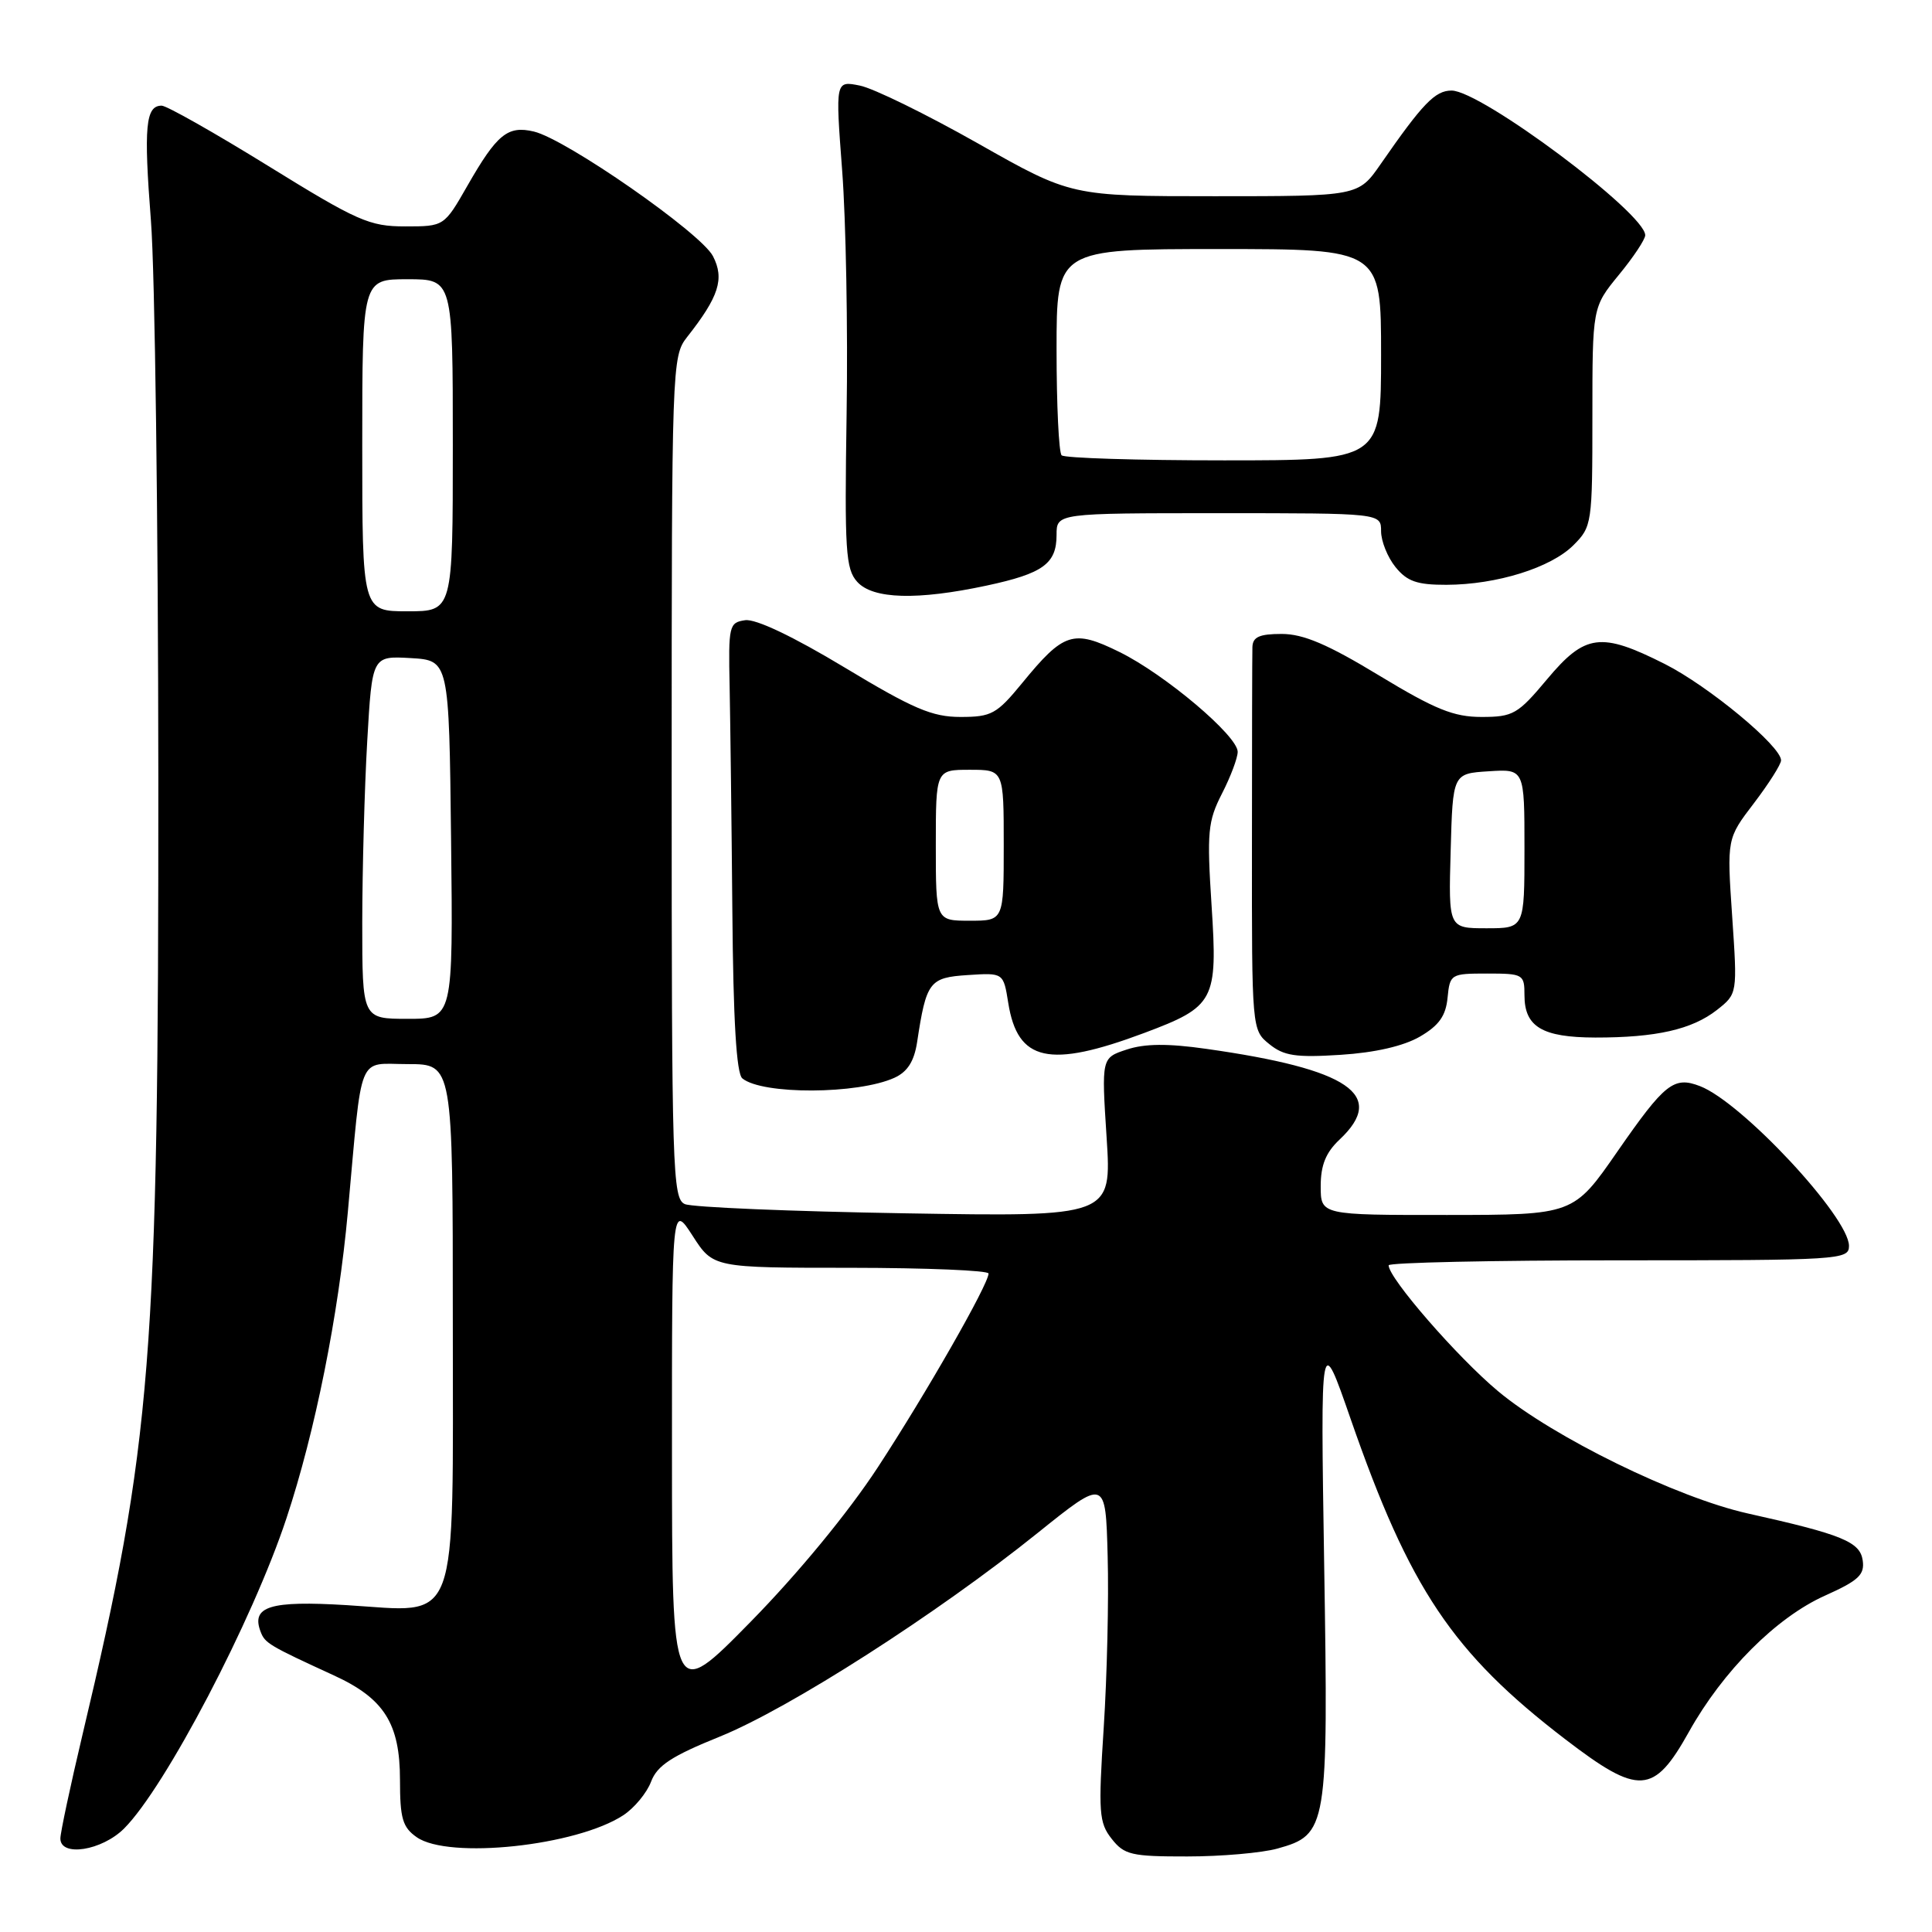 <?xml version="1.0" encoding="UTF-8" standalone="no"?>
<!DOCTYPE svg PUBLIC "-//W3C//DTD SVG 1.1//EN" "http://www.w3.org/Graphics/SVG/1.1/DTD/svg11.dtd" >
<svg xmlns="http://www.w3.org/2000/svg" xmlns:xlink="http://www.w3.org/1999/xlink" version="1.1" viewBox="0 0 256 256">
 <g >
 <path fill="currentColor"
d=" M 169.25 244.95 C 175.89 243.10 176.02 242.32 175.46 207.34 C 174.97 176.50 174.97 176.50 178.96 188.00 C 186.79 210.54 192.47 219.02 207.43 230.48 C 217.17 237.94 219.13 237.82 223.78 229.50 C 228.29 221.41 235.37 214.32 241.82 211.43 C 246.26 209.44 247.09 208.67 246.82 206.77 C 246.47 204.30 244.12 203.33 231.59 200.54 C 222.17 198.44 205.78 190.42 198.50 184.34 C 193.13 179.86 184.00 169.36 184.00 167.66 C 184.00 167.30 197.72 167.00 214.50 167.00 C 243.86 167.00 245.00 166.93 245.00 165.09 C 245.00 161.27 230.81 146.05 225.26 143.92 C 221.79 142.58 220.60 143.53 214.33 152.56 C 208.50 160.98 208.50 160.98 191.75 160.99 C 175.00 161.00 175.00 161.00 175.00 157.17 C 175.00 154.39 175.68 152.71 177.50 151.00 C 183.80 145.08 178.79 141.66 159.85 138.98 C 154.74 138.25 151.68 138.28 149.30 139.07 C 145.95 140.17 145.95 140.17 146.63 150.70 C 147.31 161.23 147.31 161.23 119.90 160.77 C 104.83 160.52 91.71 159.97 90.75 159.55 C 89.11 158.84 89.00 155.17 89.00 103.03 C 89.00 48.48 89.04 47.21 91.03 44.68 C 95.27 39.30 96.02 36.94 94.47 33.94 C 92.88 30.87 75.02 18.44 70.74 17.43 C 67.27 16.61 65.85 17.77 61.93 24.62 C 58.85 30.00 58.85 30.00 53.68 30.00 C 48.95 30.00 47.37 29.30 35.56 22.00 C 28.44 17.60 22.08 14.00 21.42 14.00 C 19.29 14.00 19.03 16.78 20.00 29.26 C 20.53 35.99 20.96 69.22 20.98 103.09 C 21.01 180.07 20.13 191.13 10.93 229.86 C 9.32 236.65 8.00 242.84 8.00 243.61 C 8.00 246.09 13.50 245.23 16.45 242.28 C 21.90 236.83 33.48 214.71 37.95 201.20 C 41.76 189.72 44.85 174.28 46.09 160.60 C 48.05 139.06 47.26 141.00 54.06 141.00 C 60.00 141.00 60.00 141.00 60.00 175.00 C 60.00 216.44 61.05 213.61 45.94 212.69 C 35.77 212.07 33.24 212.85 34.54 216.23 C 35.11 217.73 35.66 218.06 44.24 222.00 C 50.90 225.05 53.00 228.37 53.00 235.85 C 53.00 240.95 53.34 242.13 55.22 243.44 C 59.45 246.40 76.38 244.60 82.59 240.53 C 84.05 239.57 85.71 237.57 86.27 236.08 C 87.08 233.94 88.99 232.69 95.40 230.10 C 104.61 226.37 124.18 213.83 137.50 203.12 C 146.50 195.89 146.50 195.89 146.77 206.19 C 146.93 211.86 146.69 222.08 146.25 228.90 C 145.52 240.17 145.62 241.52 147.30 243.65 C 148.97 245.78 149.93 246.00 157.32 245.99 C 161.82 245.99 167.19 245.52 169.25 244.95 Z  M 118.52 142.81 C 120.25 142.02 121.13 140.63 121.52 138.10 C 122.74 130.06 123.14 129.53 128.25 129.20 C 132.96 128.89 132.96 128.89 133.60 132.90 C 134.84 140.66 139.01 141.59 151.60 136.88 C 160.96 133.37 161.36 132.62 160.54 119.99 C 159.91 110.25 160.04 108.83 161.92 105.15 C 163.07 102.91 164.00 100.42 164.00 99.62 C 164.00 97.50 154.35 89.35 148.33 86.39 C 142.20 83.37 140.96 83.77 135.45 90.50 C 132.07 94.62 131.38 95.00 127.27 95.00 C 123.52 95.00 121.01 93.93 111.89 88.43 C 105.10 84.34 100.14 81.98 98.74 82.18 C 96.60 82.49 96.51 82.89 96.68 91.00 C 96.77 95.67 96.94 109.05 97.04 120.72 C 97.16 135.23 97.58 142.24 98.36 142.89 C 101.00 145.07 113.67 145.02 118.52 142.81 Z  M 188.14 137.36 C 190.67 135.89 191.58 134.61 191.81 132.20 C 192.12 129.07 192.24 129.00 197.06 129.00 C 201.84 129.00 202.00 129.10 202.00 131.88 C 202.00 136.06 204.35 137.46 211.38 137.48 C 219.46 137.49 224.20 136.41 227.51 133.82 C 230.22 131.68 230.22 131.68 229.52 121.40 C 228.82 111.12 228.82 111.12 232.41 106.42 C 234.38 103.83 236.00 101.28 236.00 100.75 C 236.00 98.87 226.41 90.92 220.59 87.98 C 212.12 83.71 210.04 83.98 205.00 90.00 C 201.12 94.64 200.49 95.00 196.31 95.00 C 192.63 95.00 190.17 94.01 182.73 89.50 C 175.92 85.37 172.70 84.00 169.83 84.00 C 166.87 84.00 165.99 84.40 165.95 85.75 C 165.92 86.71 165.89 98.52 165.89 111.99 C 165.87 136.38 165.88 136.49 168.19 138.35 C 170.11 139.91 171.70 140.15 177.64 139.77 C 182.21 139.48 185.98 138.61 188.14 137.36 Z  M 130.75 77.59 C 138.22 75.99 140.00 74.69 140.00 70.88 C 140.00 68.00 140.00 68.00 161.50 68.00 C 183.00 68.00 183.00 68.00 183.00 70.39 C 183.00 71.70 183.86 73.84 184.91 75.14 C 186.45 77.04 187.77 77.50 191.66 77.49 C 198.33 77.47 205.50 75.23 208.49 72.24 C 210.94 69.79 211.00 69.38 211.00 55.22 C 211.00 40.71 211.00 40.71 214.50 36.43 C 216.43 34.09 218.00 31.72 218.00 31.17 C 218.00 28.25 196.25 12.00 192.34 12.00 C 190.16 12.00 188.52 13.70 182.94 21.75 C 179.99 26.00 179.99 26.00 160.96 26.00 C 141.93 26.00 141.93 26.00 129.56 18.99 C 122.75 15.14 115.72 11.69 113.93 11.34 C 110.69 10.69 110.69 10.69 111.59 22.59 C 112.09 29.14 112.36 43.66 112.18 54.85 C 111.90 72.98 112.05 75.40 113.59 77.10 C 115.67 79.40 121.54 79.56 130.75 77.59 Z  M 89.04 192.50 C 89.03 159.50 89.03 159.50 91.77 163.74 C 94.50 167.99 94.50 167.99 112.75 167.99 C 122.79 168.00 130.99 168.34 130.99 168.75 C 130.96 170.22 122.71 184.65 116.32 194.42 C 112.38 200.44 105.75 208.49 99.44 214.92 C 89.05 225.50 89.05 225.50 89.04 192.50 Z  M 48.00 122.25 C 48.01 115.24 48.30 104.42 48.66 98.20 C 49.31 86.91 49.31 86.91 54.41 87.20 C 59.50 87.50 59.50 87.50 59.77 111.25 C 60.04 135.00 60.04 135.00 54.02 135.00 C 48.00 135.00 48.00 135.00 48.00 122.25 Z  M 48.00 59.00 C 48.00 37.00 48.00 37.00 54.00 37.00 C 60.00 37.00 60.00 37.00 60.00 59.00 C 60.00 81.00 60.00 81.00 54.00 81.00 C 48.00 81.00 48.00 81.00 48.00 59.00 Z  M 124.00 112.00 C 124.00 102.00 124.00 102.00 128.50 102.00 C 133.00 102.00 133.00 102.00 133.00 112.00 C 133.00 122.00 133.00 122.00 128.50 122.00 C 124.00 122.00 124.00 122.00 124.00 112.00 Z  M 192.22 112.75 C 192.50 102.50 192.50 102.50 197.25 102.20 C 202.00 101.89 202.00 101.89 202.00 112.45 C 202.00 123.00 202.00 123.00 196.97 123.00 C 191.93 123.00 191.93 123.00 192.22 112.75 Z  M 140.67 60.33 C 140.30 59.97 140.00 53.67 140.00 46.33 C 140.00 33.00 140.00 33.00 161.50 33.00 C 183.00 33.00 183.00 33.00 183.00 47.00 C 183.00 61.00 183.00 61.00 162.17 61.00 C 150.71 61.00 141.03 60.70 140.67 60.33 Z "/>
</g>
</svg>